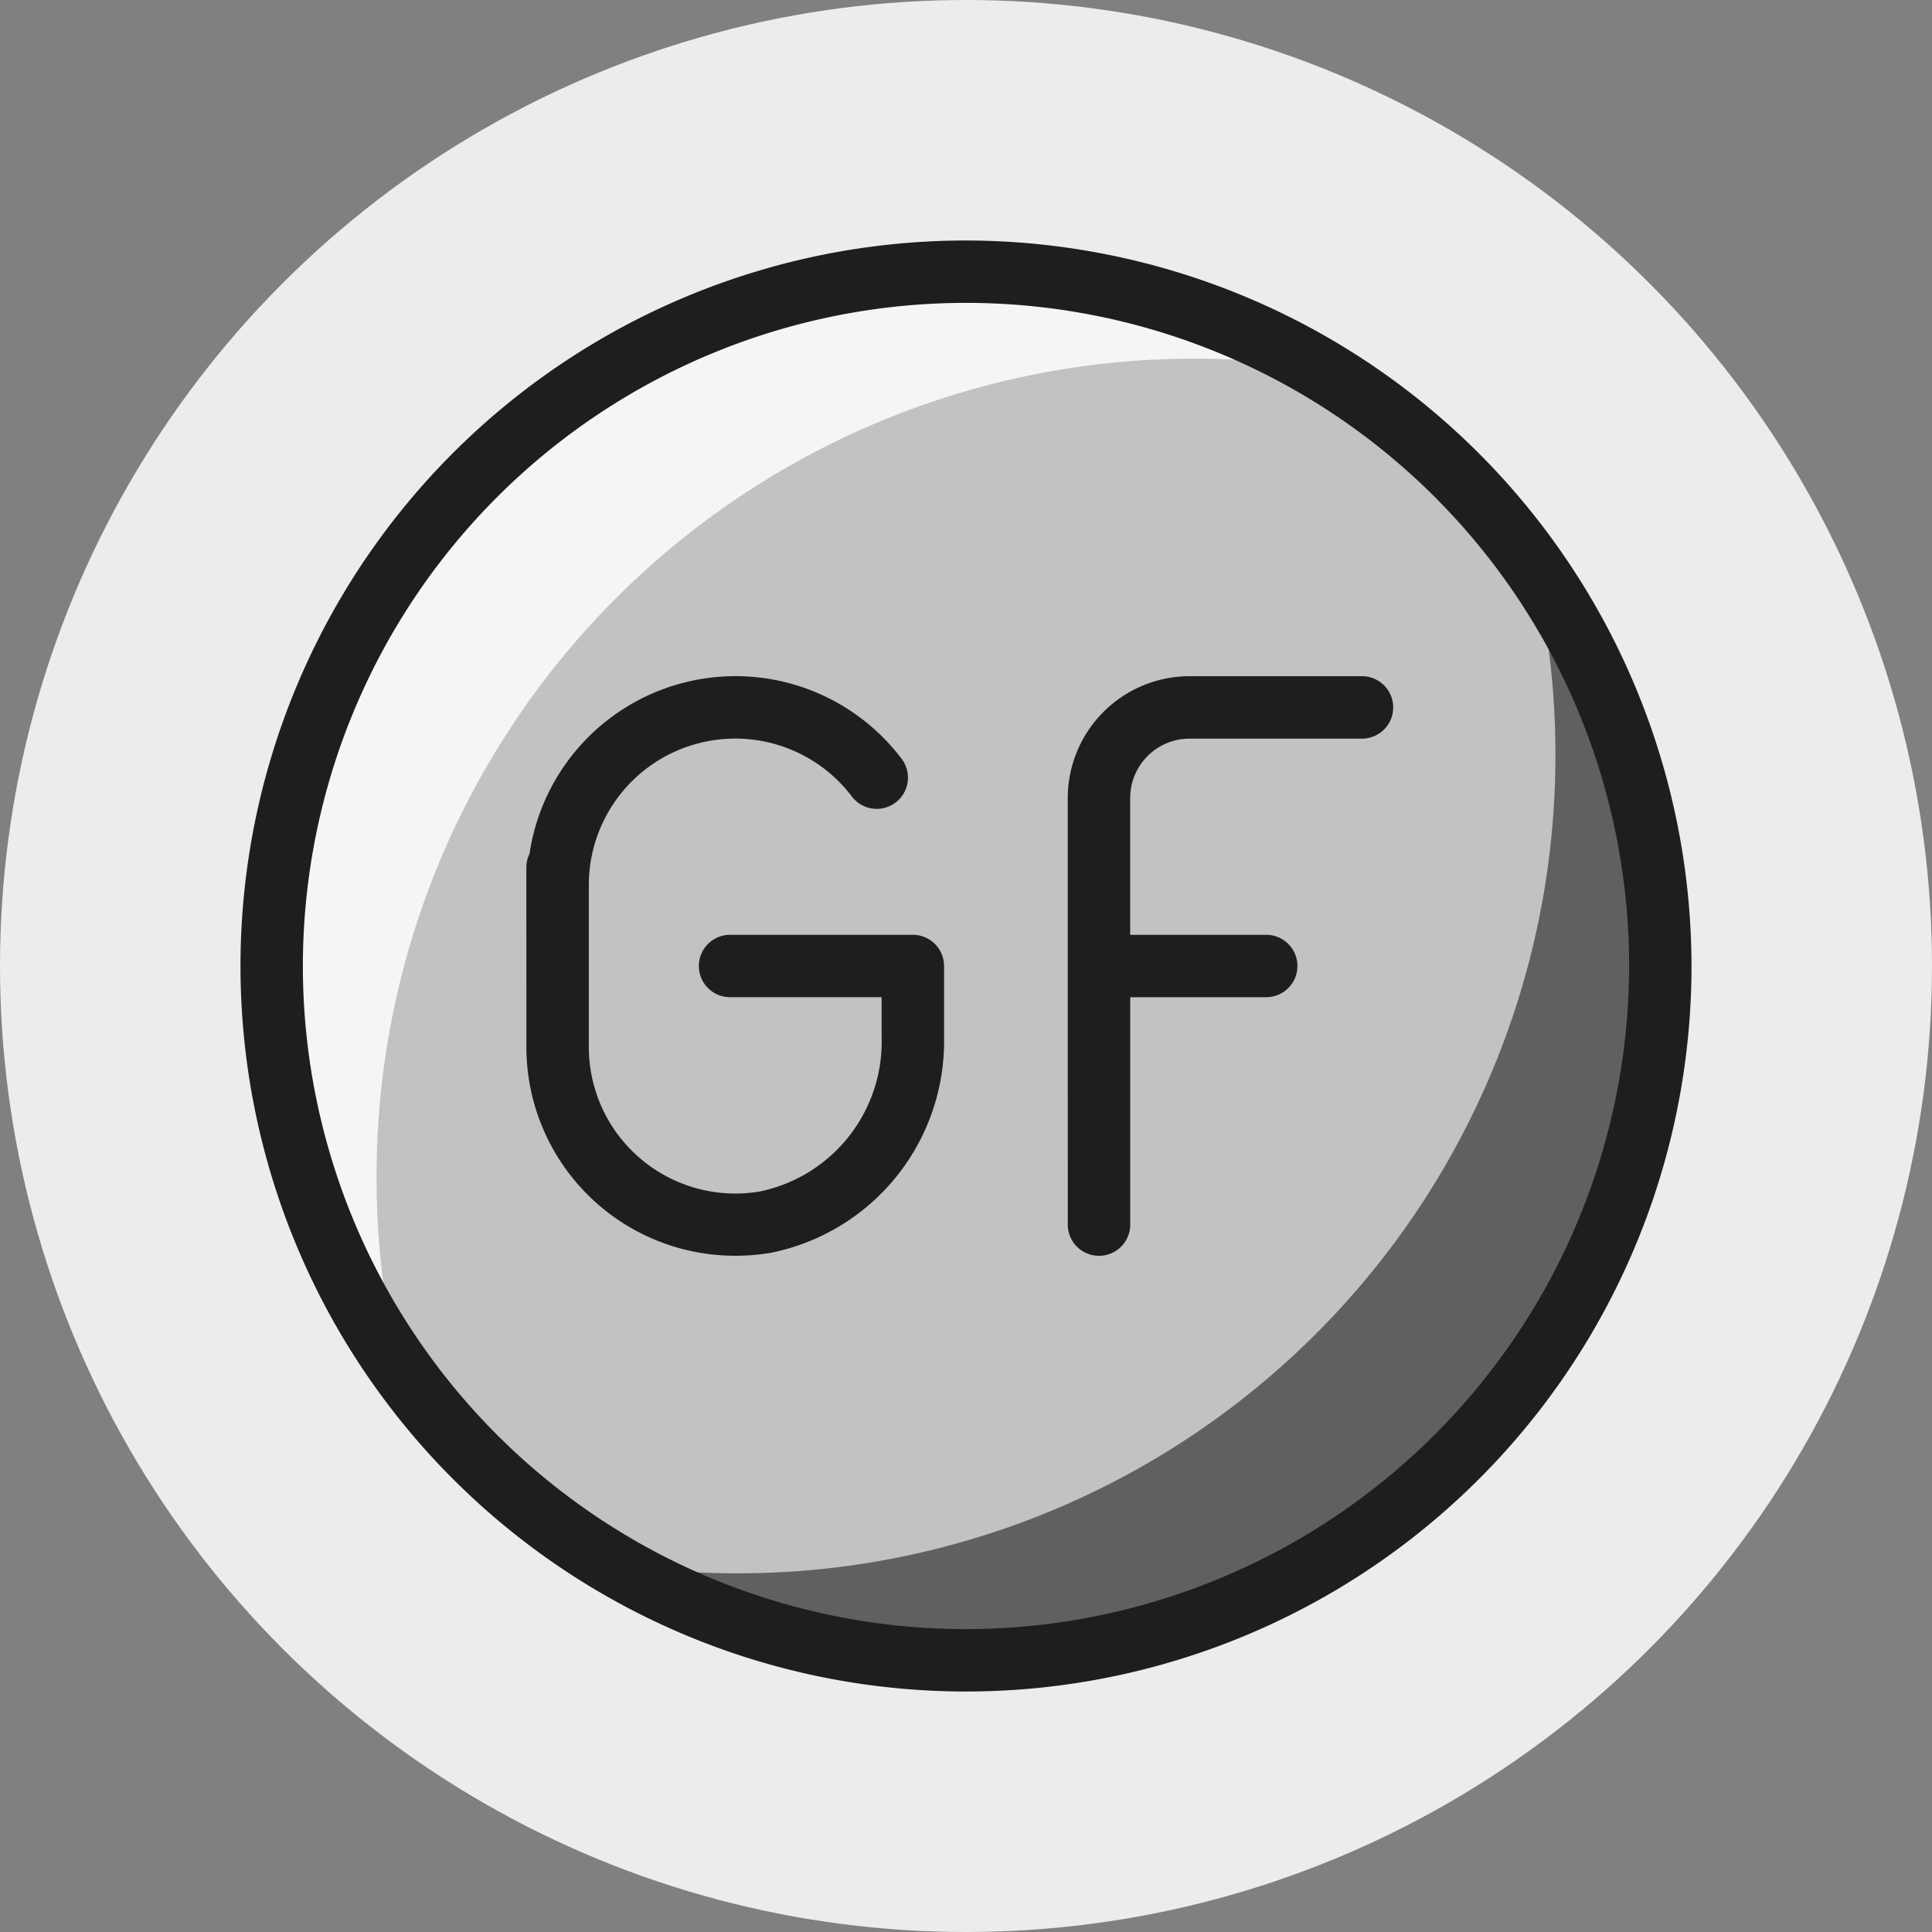 <svg xmlns="http://www.w3.org/2000/svg" viewBox="0 0 48 48"><rect x="0" y="0" width="48" height="48" fill="#808080" stroke="none"/><circle cx="24" cy="24" r="24" fill="#eaeced"/><path fill="#c2c2c2" d="M23.99 40.872a16.817 16.817 0 1 1 16.818-16.817A16.817 16.817 0 0 1 23.99 40.872z"/><path fill="#f5f5f5" d="M9.356 29.267a20.315 20.315 0 0 1 24.8-19.855 17.756 17.756 0 0 0-23.914 25.794 20.34 20.34 0 0 1-.886-5.939z"/><path fill="#606060" d="M38.644 18.733a20.315 20.315 0 0 1-24.8 19.855 17.756 17.756 0 0 0 23.914-25.794 20.34 20.34 0 0 1 .886 5.939z"/><path fill="#1e1e1e" d="M24 5.975A18.025 18.025 0 1 0 42.025 24 18.046 18.046 0 0 0 24 5.975zm0 34.5A16.475 16.475 0 1 1 40.475 24 16.493 16.493 0 0 1 24 40.475z"/><path fill="#1e1e1e" d="M22.68 23.225h-4.542a.775.775 0 1 0 0 1.55h3.766v1a3.8 3.8 0 0 1-3.02 3.826 3.641 3.641 0 0 1-4.255-3.59v-4.024a3.638 3.638 0 0 1 6.537-2.197.775.775 0 0 0 1.234-.938 5.174 5.174 0 0 0-9.245 2.364.761.761 0 0 0-.078.327v.445l.001 4.024a5.187 5.187 0 0 0 5.2 5.187 5.27 5.27 0 0 0 .855-.07 5.36 5.36 0 0 0 4.322-5.354V24a.776.776 0 0 0-.775-.775z"/><path fill="#1e1e1e" d="M33.838 16.8h-4.283a3.03 3.03 0 0 0-3.027 3.025l.001 10.6a.775.775 0 1 0 1.551 0v-5.65h3.379a.775.775 0 0 0 0-1.55h-3.38v-3.4a1.477 1.477 0 0 1 1.476-1.474h4.283a.775.775 0 0 0 0-1.551z"/></svg>
